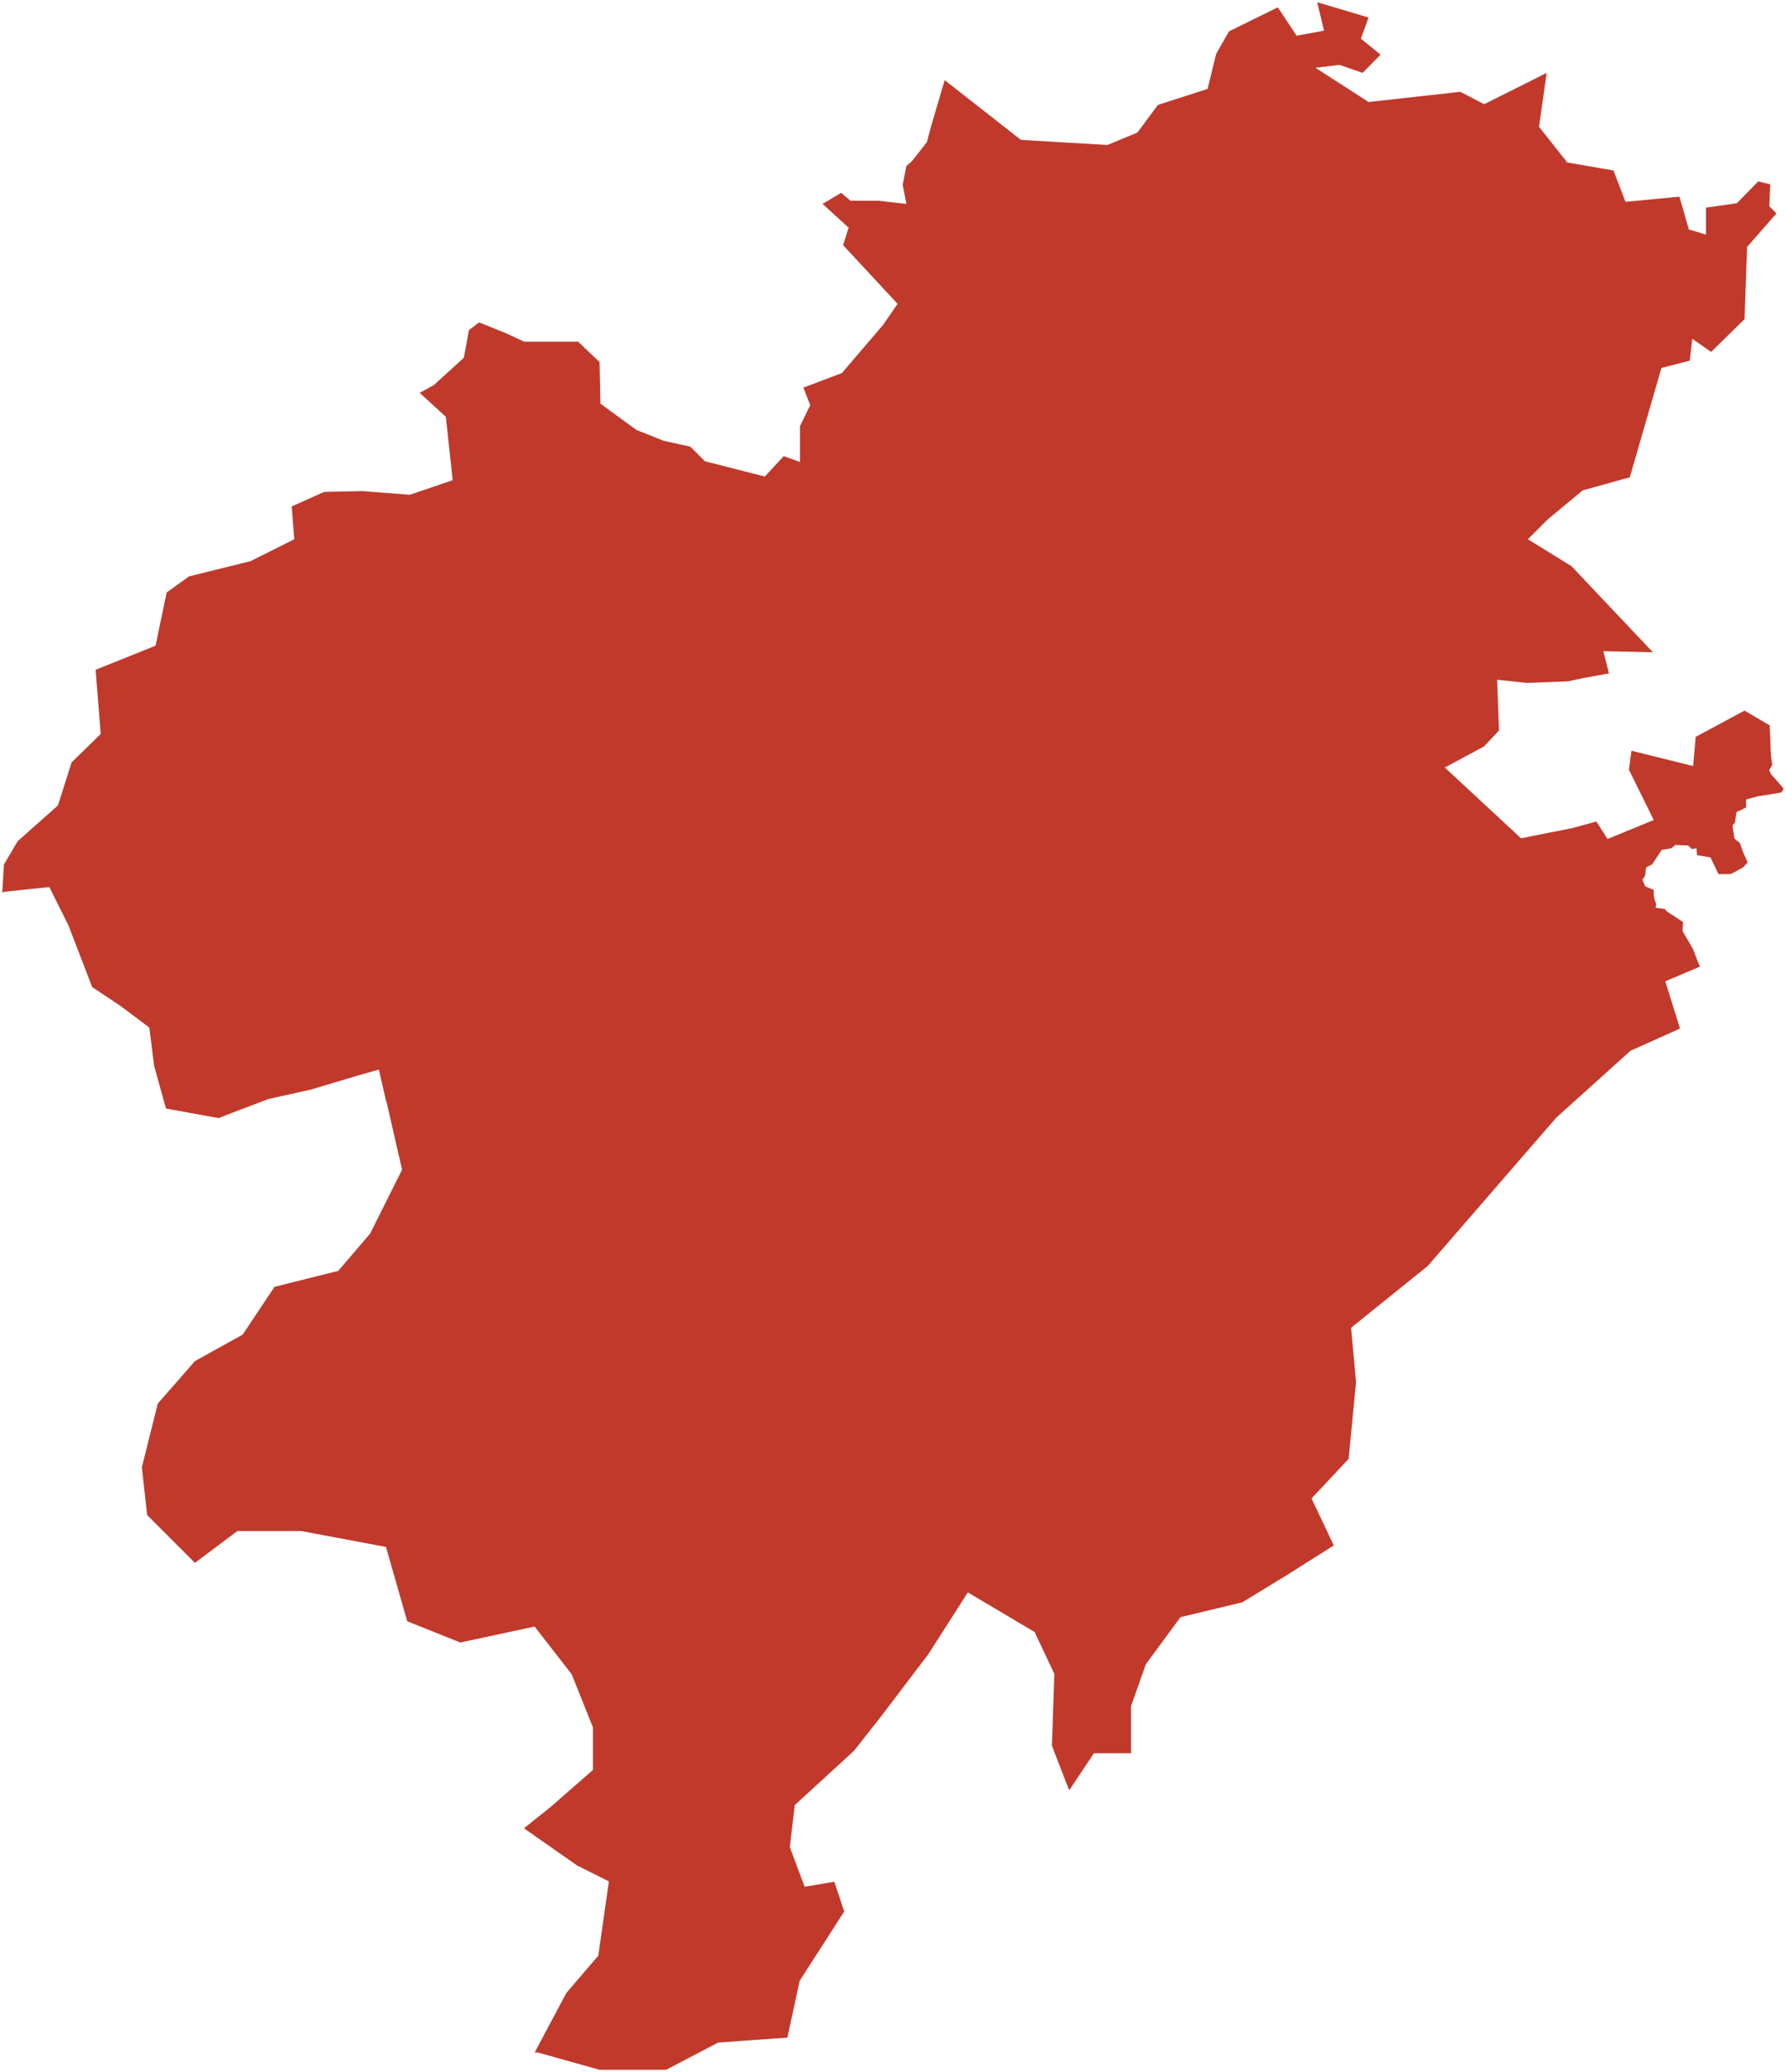 <?xml version="1.0"?>
<svg xmlns="http://www.w3.org/2000/svg" version="1.2" baseProfile="tiny" fill="#f9c113" width="800" height="928" viewBox="0 0 800 928" stroke-linecap="round" stroke-linejoin="round">
<g fill="#c0392b" id="id_114">
<path d="M 720.69 301.6 709 303.73 702.32 305.16 683.96 305.87 670.6 304.44 671.44 327.19 664.76 334.3 647.16 343.75 681.3 375.44 704.32 370.87 715.06 367.93 720.05 375.77 740.76 367.27 729.63 344.73 730.79 336.24 758.4 343.1 759.55 330.03 781.42 318.27 792.89 325 792.66 325.23 792.81 327.19 793.25 338.37 793.84 342.59 792.51 344.85 793.25 346.74 795.41 349.08 799 353.27 797.87 354.94 792.42 355.86 787.55 356.61 782.1 358.08 782.1 361.64 777.82 363.73 777.13 368.38 776 369.76 776.94 375.62 779.3 377.55 780.87 381.86 782.83 386.26 780.72 388.52 775.32 391.45 769.76 391.53 766.18 384.04 762.64 383.41 760.18 383.04 759.89 379.9 757.82 380.27 756.2 378.68 750.45 378.43 748.58 379.94 744.31 380.65 740.03 387.14 737.33 388.48 736.89 392.2 735.66 394.09 736.94 396.97 740.82 398.61 740.72 400.32 741.07 402.84 741.85 404.76 741.56 406.52 745.73 407.15 746.86 408.4 749.96 410.33 753.89 413.01 753.64 416.98 758.41 425.19 760.28 430.13 761.41 432.94 745.94 439.51 752.5 460.65 730.35 470.62 697.12 500.53 639.53 566.99 605.19 594.68 607.41 619.05 604.09 653.39 587.47 671.12 597.44 692.16 576.4 705.46 556.46 717.64 528.77 724.29 513.27 745.33 506.62 764.16 506.62 785.21 490.01 785.21 478.93 801.83 471.18 781.89 472.29 749.76 463.43 730.93 433.52 713.21 415.8 740.9 394.76 768.6 382.57 784.1 355.99 808.47 353.78 827.3 360.42 845.03 373.71 842.81 378.15 856.11 358.21 887.12 352.67 912.6 321.66 914.82 298.4 927 268.5 927 240.81 919.24 239.49 919.24 253.72 892.56 267.99 875.92 272.74 842.63 258.48 835.5 234.7 818.85 246.59 809.34 265.61 792.7 265.61 773.68 256.1 749.9 239.46 728.5 206.18 735.64 184.94 727.14 182.4 726.14 172.89 692.84 134.86 685.71 106.33 685.71 87.31 699.97 65.91 678.57 63.54 657.17 70.67 628.64 87.31 609.62 108.71 597.73 122.97 576.33 151.5 569.2 165.76 552.56 177.06 529.95 180.11 523.9 173.15 493.56 173.02 493.49 169.71 479.04 169.81 479.02 165.98 480.09 160.88 481.53 139.42 487.95 120.22 492.22 104.18 498.33 97.9 500.77 74.35 496.49 69.02 477.29 66.89 460.22 54.09 450.62 41.29 442.08 30.62 414.35 22.09 397.28 1.82 399.41 1 399.86 1.77 387.2 7.91 376.75 25.94 360.74 32.08 341.46 45.12 328.72 42.82 299.98 69.67 289.2 74.65 265.36 84.63 258.17 112.25 251.32 131.81 241.52 130.66 226.83 145.23 220.3 162.5 219.97 183.59 221.6 202.77 215.07 199.7 186.67 187.95 175.93 188.39 175.73 194.33 172.47 207.76 160.23 210.06 147.83 214.59 144.39 227.13 149.46 234.8 153.05 258.97 153.05 268.56 162.19 268.94 180.79 285.05 192.55 297.33 197.44 309.22 200.05 315.74 206.58 342.59 213.44 351.03 204.3 358.32 206.91 358.32 190.91 362.92 181.45 359.85 173.61 377.11 167.08 395.53 145.54 402.05 136.08 377.63 109.79 380.13 101.98 368.45 91.33 376.79 86.36 380.97 89.91 393.49 89.91 406.01 91.33 404.34 82.81 406.01 74.29 408.51 72.16 415.19 63.64 416.86 57.25 423.15 35.9 457.29 62.65 496.03 64.94 509.45 59.39 518.66 46.99 540.91 39.82 544.74 24.16 550.5 14.05 572.36 3.28 580.8 16 593.08 13.72 590.01 1 613.02 7.85 609.57 17.31 618.39 24.49 610.34 32.64 599.98 29.05 589.24 30.36 613.02 45.69 654.07 41.12 664.81 46.67 692.81 32.64 689.36 56.78 702.02 72.77 722.73 76.36 728.1 90.39 752.27 88.1 756.49 102.79 764.16 105.07 764.16 93 777.97 91.04 787.56 81.25 792.93 82.56 792.54 92.35 795.69 95.6 782.57 110.62 781.42 142.93 766.46 157.62 758.02 151.74 756.87 161.53 744.21 164.8 730.02 213.77 708.92 219.64 693.19 232.7 684.37 241.52 703.93 253.6 740.38 292.14 718.18 291.65 720.69 301.6 Z"/>
</g>
</svg>